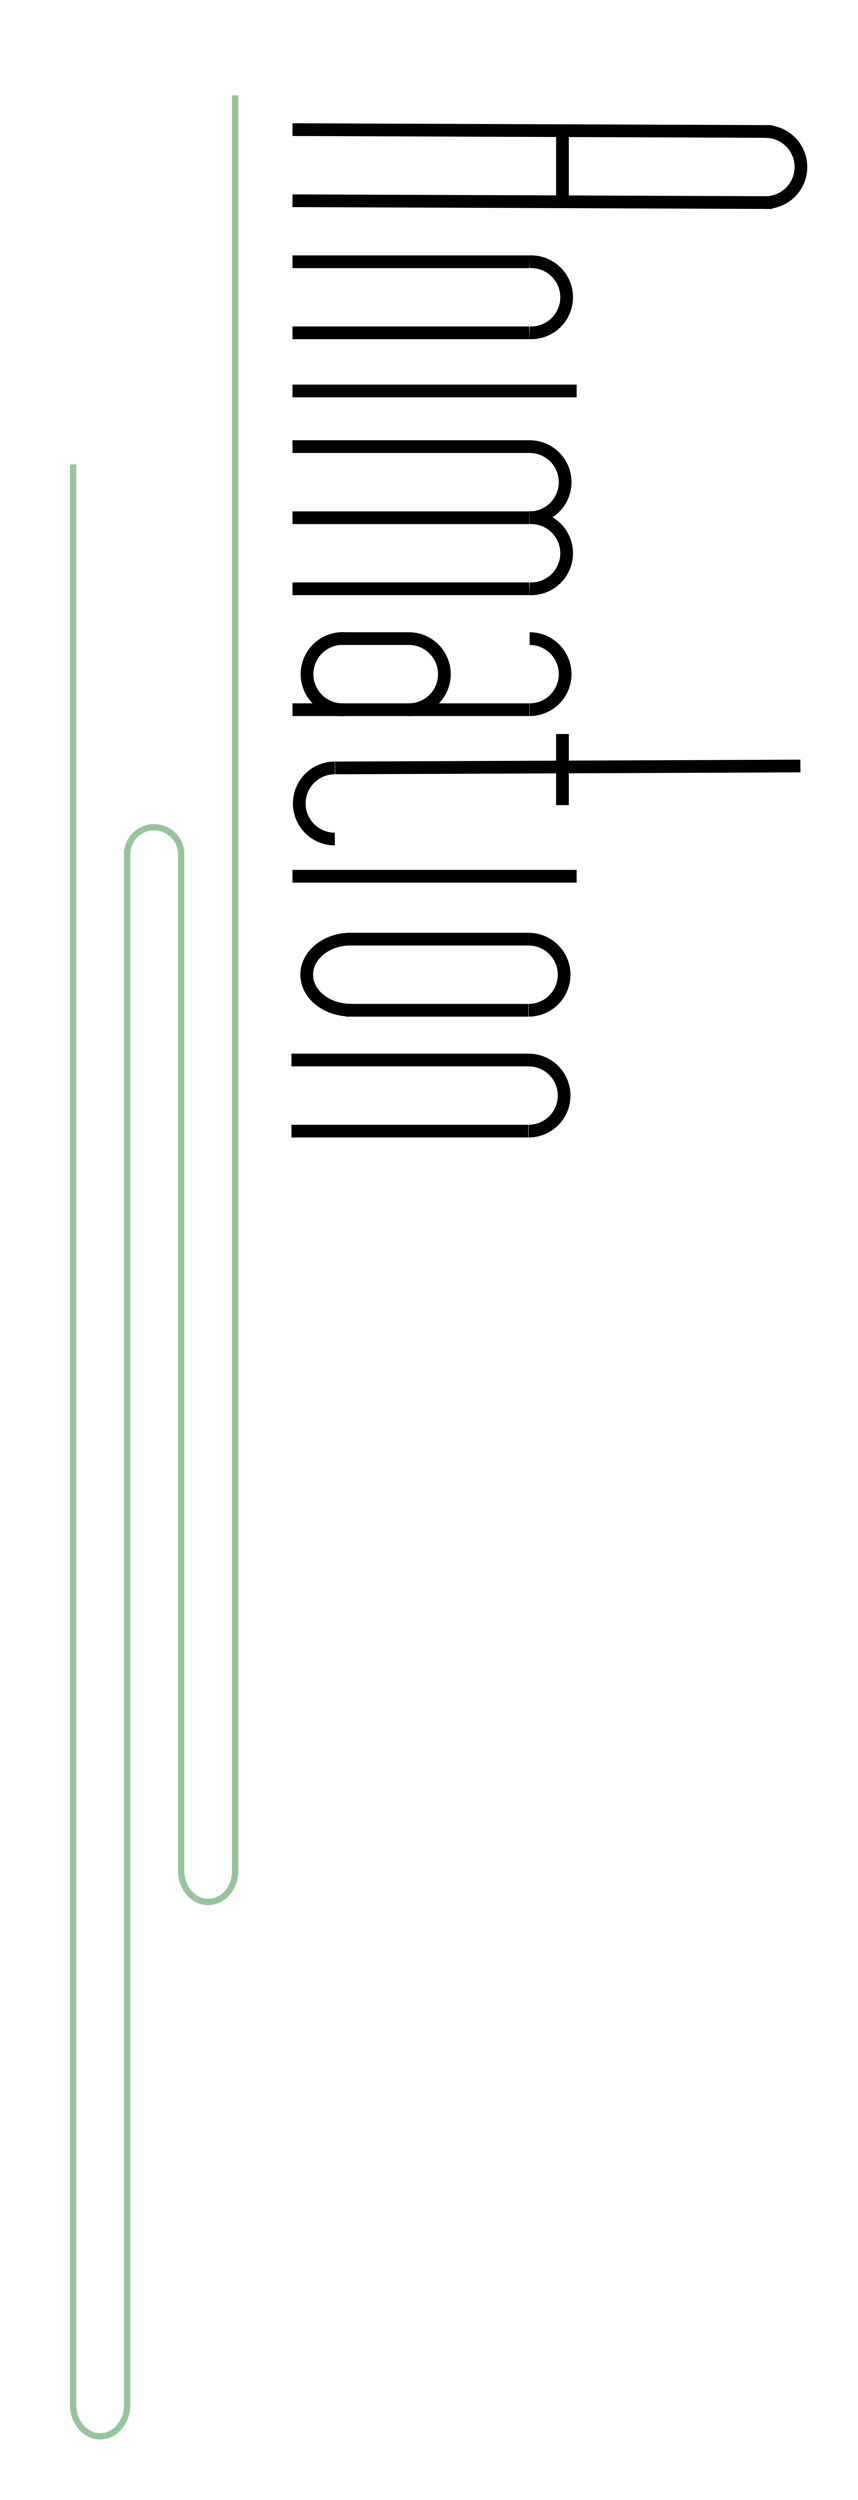 <svg id="Layer_1" data-name="Layer 1" xmlns="http://www.w3.org/2000/svg" width="135" height="393" viewBox="0 0 135 393"><defs><style>.cls-1,.cls-2{fill:none;stroke-miterlimit:10;}.cls-1{stroke:#000;stroke-width:2px;}.cls-2{stroke:#95c69a;}</style></defs><path class="cls-1" d="M120.43,20.67a5.59,5.59,0,0,1,0,11.18"/><line class="cls-1" x1="121.51" y1="31.85" x2="46.02" y2="31.56"/><line class="cls-1" x1="121.55" y1="20.67" x2="46.02" y2="20.38"/><line class="cls-1" x1="88.5" y1="20.38" x2="88.5" y2="31.56"/><line class="cls-1" x1="88.5" y1="115.39" x2="88.5" y2="126.57"/><path class="cls-1" d="M83.33,41.15a5.59,5.59,0,1,1,0,11.17"/><line class="cls-1" x1="83.29" y1="52.32" x2="46.02" y2="52.32"/><line class="cls-1" x1="83.33" y1="41.15" x2="46.02" y2="41.15"/><path class="cls-1" d="M83.33,70.21a5.59,5.59,0,0,1,0,11.18"/><line class="cls-1" x1="83.29" y1="81.39" x2="46.02" y2="81.39"/><path class="cls-1" d="M83.33,81.39a5.59,5.59,0,1,1,0,11.17"/><line class="cls-1" x1="83.29" y1="92.56" x2="46.02" y2="92.56"/><path class="cls-1" d="M83.33,100.39a5.59,5.59,0,0,1,0,11.18"/><path class="cls-1" d="M64.33,100.39a5.59,5.59,0,0,1,0,11.18"/><path class="cls-1" d="M54.27,100.39a5.6,5.6,0,1,0-.05,11.18"/><line class="cls-1" x1="83.29" y1="111.57" x2="46.02" y2="111.57"/><line class="cls-1" x1="64.46" y1="100.39" x2="53.84" y2="100.39"/><line class="cls-1" x1="83.33" y1="70.21" x2="46.02" y2="70.21"/><line class="cls-1" x1="90.73" y1="61.46" x2="46.02" y2="61.46"/><line class="cls-1" x1="90.73" y1="137.75" x2="46.02" y2="137.75"/><path class="cls-1" d="M52.68,131.9a5.59,5.59,0,0,1,0-11.18"/><line class="cls-1" x1="125.94" y1="120.42" x2="52.73" y2="120.72"/><path class="cls-1" d="M83.17,166.64a5.59,5.59,0,0,1,0,11.18"/><line class="cls-1" x1="83.12" y1="177.82" x2="45.86" y2="177.82"/><line class="cls-1" x1="83.17" y1="166.64" x2="45.86" y2="166.64"/><path class="cls-1" d="M83.17,147.64a5.59,5.59,0,0,1,0,11.18"/><path class="cls-1" d="M55.2,147.63c-3.84,0-6.94,2.5-6.94,5.59s3.1,5.58,6.94,5.58"/><line class="cls-1" x1="83.12" y1="158.82" x2="54.4" y2="158.82"/><line class="cls-1" x1="83.17" y1="147.64" x2="54.96" y2="147.64"/><path class="cls-2" d="M28.5,134.09a4.25,4.25,0,0,0-8.49,0"/><path class="cls-2" d="M11.51,378.1c0,2.71,1.91,4.9,4.25,4.9S20,380.81,20,378.1"/><path class="cls-2" d="M28.5,294.1c0,2.71,1.91,4.9,4.25,4.9S37,296.81,37,294.1"/><line class="cls-2" x1="20.01" y1="133.5" x2="20.01" y2="378.1"/><line class="cls-2" x1="28.5" y1="133.5" x2="28.5" y2="294.5"/><line class="cls-2" x1="37" y1="15" x2="37" y2="294.5"/><line class="cls-2" x1="11.5" y1="73" x2="11.5" y2="378.19"/></svg>